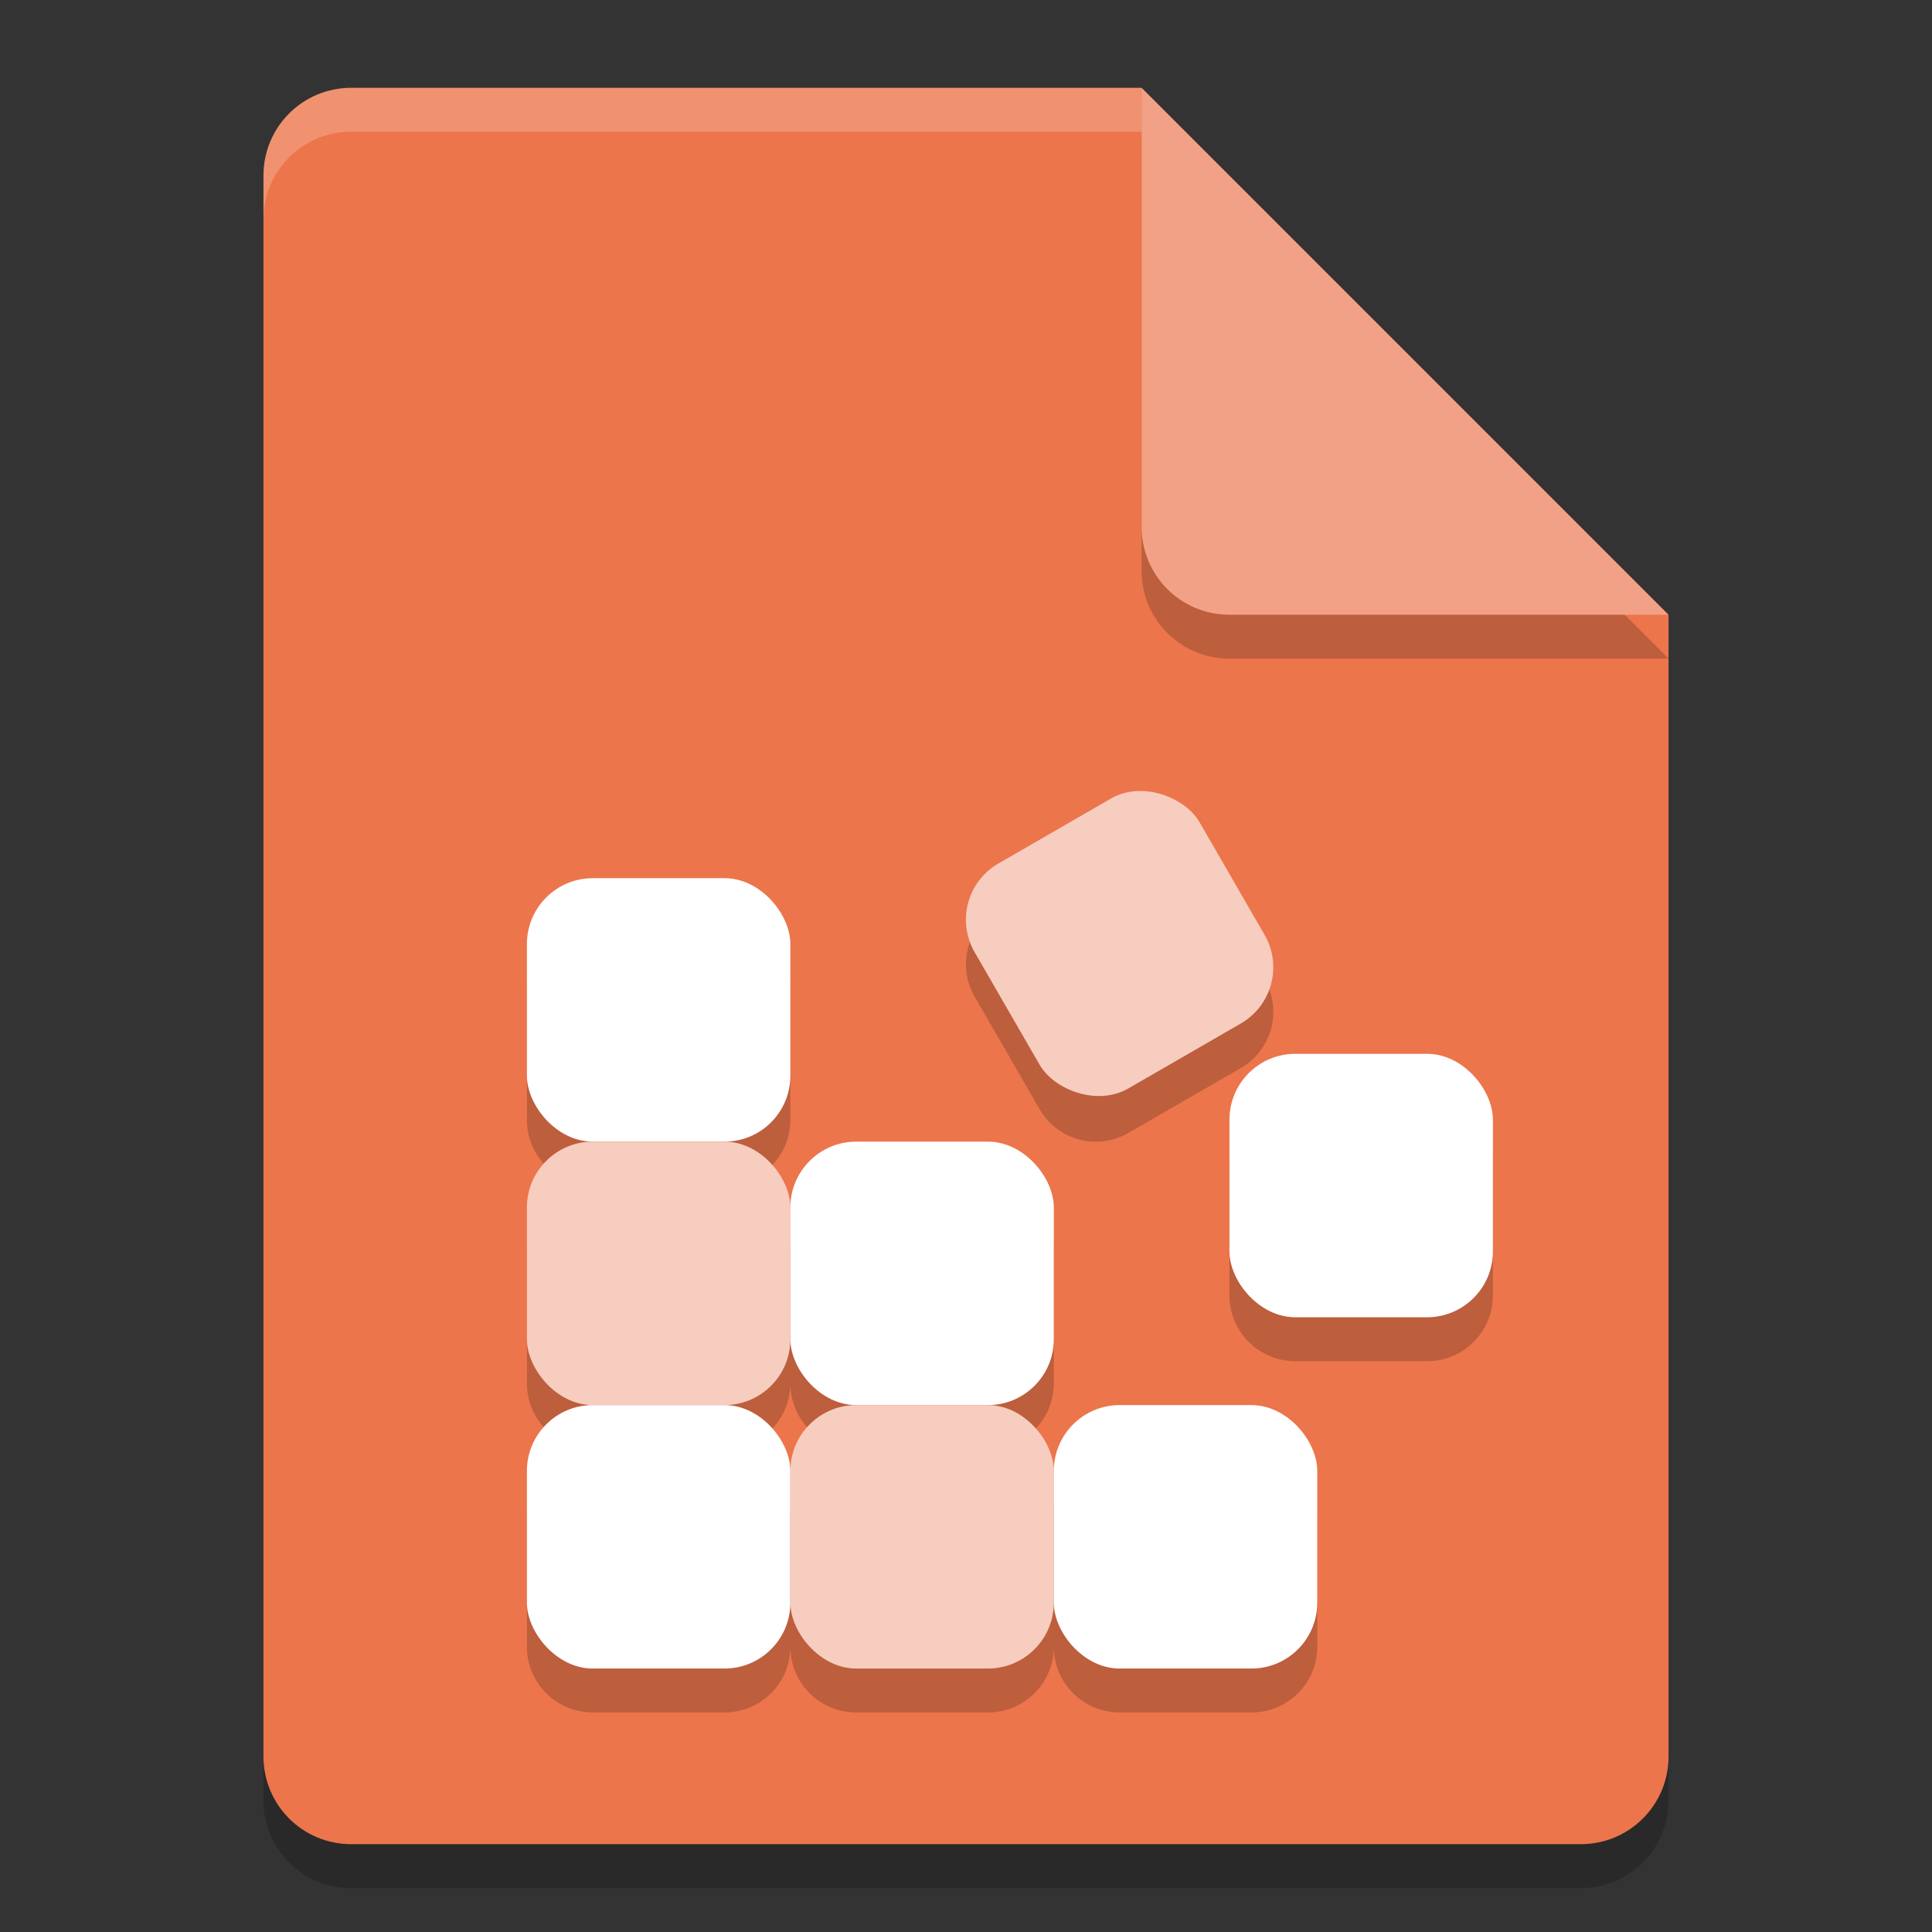 <svg xmlns="http://www.w3.org/2000/svg" width="22" height="22" version="1.1">
 <rect width="100%" height="100%" fill="#333333" stroke="none"/>
 <path style="opacity:0.2" d="m 4,1.5 c -0.554,0 -1,0.446 -1,1 v 18 c 0,0.554 0.446,1 1,1 h 14 c 0.554,0 1,-0.446 1,-1 v -13 l -6,-6 z"/>
 <path style="fill:#ec754c" d="M 4,1 C 3.446,1 3,1.446 3,2 v 18 c 0,0.554 0.446,1 1,1 h 14 c 0.554,0 1,-0.446 1,-1 V 7 L 14,6 13,1 Z"/>
 <path style="opacity:0.2" d="m 19,7.5 -6,-6 v 5 c 0,0.554 0.446,1 1,1 z"/>
 <path style="fill:#f2a186" d="M 19,7 13,1 v 5 c 0,0.554 0.446,1 1,1 z"/>
 <path style="opacity:0.2;fill:#ffffff" d="M 4,1 C 3.446,1 3,1.446 3,2 v 0.5 c 0,-0.554 0.446,-1 1,-1 h 9 V 1 Z"/>
 <path style="opacity:0.2" d="m 13.072,9.502 c -0.142,-0.01 -0.288,0.021 -0.421,0.098 l -1.281,0.739 c -0.355,0.205 -0.475,0.655 -0.271,1.01 l 0.739,1.281 c 0.205,0.355 0.655,0.475 1.01,0.271 l 1.281,-0.739 c 0.355,-0.205 0.475,-0.655 0.271,-1.01 L 13.661,9.87 C 13.533,9.648 13.309,9.518 13.072,9.502 Z M 6.75,10.5 C 6.335,10.5 6,10.835 6,11.25 v 1.5 C 6,13.165 6.335,13.5 6.75,13.5 6.335,13.5 6,13.835 6,14.25 v 1.5 C 6,16.166 6.335,16.5 6.75,16.5 6.335,16.5 6,16.834 6,17.25 v 1.5 c 0,0.415 0.335,0.75 0.75,0.75 h 1.5 C 8.665,19.5 9,19.166 9,18.75 9,19.166 9.335,19.5 9.75,19.5 h 1.5 c 0.415,0 0.75,-0.335 0.75,-0.75 0,0.415 0.335,0.75 0.75,0.75 h 1.5 c 0.415,0 0.75,-0.335 0.75,-0.75 v -1.5 C 15,16.834 14.665,16.5 14.25,16.5 h -1.5 C 12.335,16.5 12,16.834 12,17.25 12,16.834 11.665,16.5 11.25,16.5 11.665,16.5 12,16.166 12,15.75 v -1.5 C 12,13.835 11.665,13.5 11.25,13.5 H 9.75 C 9.335,13.5 9,13.835 9,14.25 9,13.835 8.665,13.5 8.25,13.5 8.665,13.5 9,13.165 9,12.75 v -1.5 C 9,10.835 8.665,10.5 8.25,10.5 Z m 8,2 C 14.335,12.5 14,12.835 14,13.25 v 1.5 c 0,0.415 0.335,0.75 0.75,0.75 h 1.5 c 0.415,0 0.75,-0.335 0.75,-0.75 v -1.5 C 17,12.835 16.666,12.5 16.25,12.5 Z M 9,15.75 C 9,16.166 9.335,16.5 9.75,16.5 9.335,16.5 9,16.834 9,17.25 9,16.834 8.665,16.5 8.25,16.5 8.665,16.5 9,16.166 9,15.75 Z"/>
 <rect style="fill:#ffffff" width="3" height="3" x="6" y="10" rx=".75" ry=".75"/>
 <rect style="fill:#f7cdbf" width="3" height="3" x="6" y="13" rx=".75" ry=".75"/>
 <rect style="fill:#ffffff" width="3" height="3" x="6" y="16" rx=".75" ry=".75"/>
 <rect style="fill:#ffffff" width="3" height="3" x="9" y="13" rx=".75" ry=".75"/>
 <rect style="fill:#f7cdbf" width="3" height="3" x="9" y="16" rx=".75" ry=".75"/>
 <rect style="fill:#f7cdbf" width="2.958" height="2.958" x="4.19" y="14.2" rx=".739" ry=".739" transform="rotate(-30)"/>
 <rect style="fill:#ffffff" width="3" height="3" x="14" y="12" rx=".75" ry=".75"/>
 <rect style="fill:#ffffff" width="3" height="3" x="12" y="16" rx=".75" ry=".75"/>
</svg>
